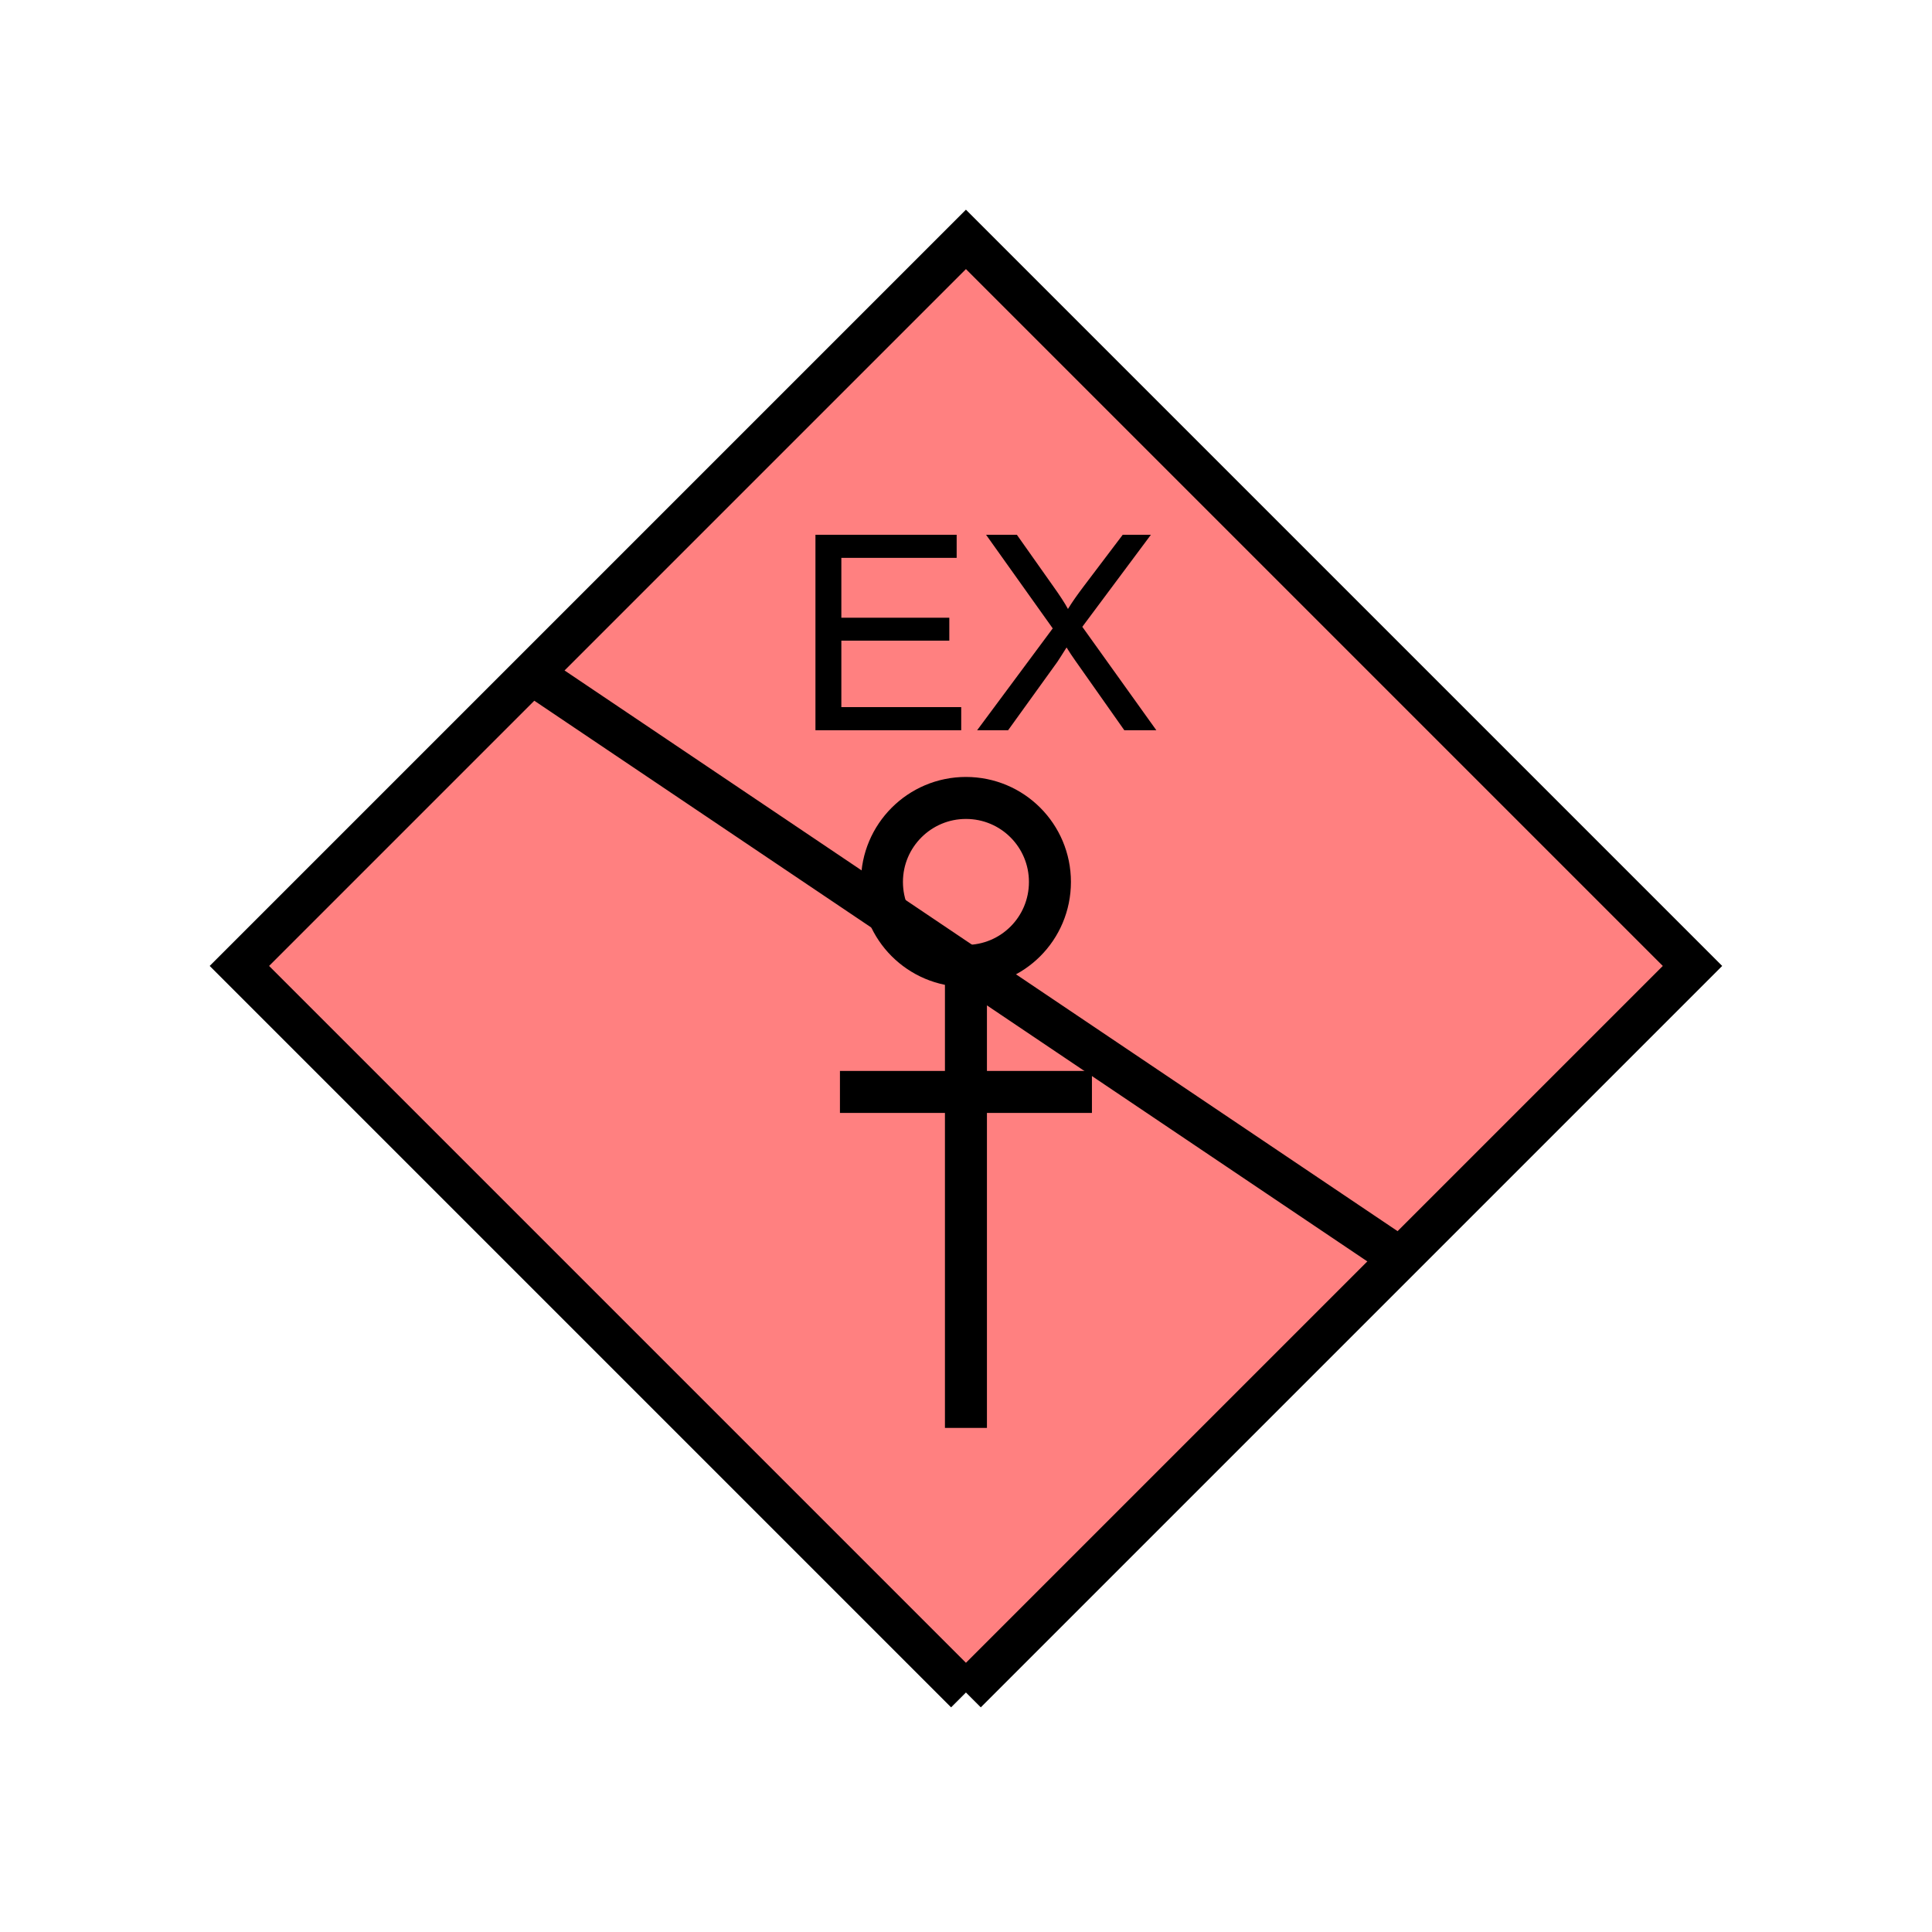 <?xml version="1.0" encoding="UTF-8" standalone="no"?>
<svg
   xmlns:dc="http://purl.org/dc/elements/1.1/"
   xmlns:cc="http://creativecommons.org/ns#"
   xmlns:rdf="http://www.w3.org/1999/02/22-rdf-syntax-ns#"
   xmlns:svg="http://www.w3.org/2000/svg"
   xmlns="http://www.w3.org/2000/svg"
   id="svg19"
   height="116.73mm"
   width="116.73mm"
   version="1.0">
  <defs
     id="defs3">
    <pattern
       y="0"
       x="0"
       height="6"
       width="6"
       patternUnits="userSpaceOnUse"
       id="EMFhbasepattern" />
  </defs>
  <path
     id="path5"
     d="  M 220.578,386.492   L 220.578,386.492   L 386.492,220.578   L 220.578,54.665   L 54.665,220.578   L 220.578,386.492   z "
     style="fill:#ff8080;fill-rule:evenodd;fill-opacity:1;stroke:none;" />
  <path
     id="path7"
     d="  M 220.578,386.492   L 220.578,386.492   L 386.492,220.578   L 220.578,54.665   L 54.665,220.578   L 220.578,386.492  "
     style="fill:none;stroke:#000000;stroke-width:9.59px;stroke-linecap:butt;stroke-linejoin:miter;stroke-miterlimit:10;stroke-dasharray:none;stroke-opacity:1;" />
  <path
     id="path9"
     d="  M 120.839,153.446   L 320.318,287.711  "
     style="fill:none;stroke:#000000;stroke-width:9.59px;stroke-linecap:butt;stroke-linejoin:miter;stroke-miterlimit:10;stroke-dasharray:none;stroke-opacity:1;" />
  <path
     id="path11"
     d="  M 239.759,201.398   C 239.759,212.027 231.208,220.578 220.578,220.578   C 209.989,220.578 201.398,212.027 201.398,201.398   C 201.398,190.808 209.989,182.217 220.578,182.217   C 231.208,182.217 239.759,190.808 239.759,201.398  "
     style="fill:none;stroke:#000000;stroke-width:9.59px;stroke-linecap:butt;stroke-linejoin:miter;stroke-miterlimit:10;stroke-dasharray:none;stroke-opacity:1;" />
  <path
     id="path13"
     d="  M 220.578,220.578   L 220.578,326.072  "
     style="fill:none;stroke:#000000;stroke-width:9.59px;stroke-linecap:butt;stroke-linejoin:miter;stroke-miterlimit:10;stroke-dasharray:none;stroke-opacity:1;" />
  <path
     id="path15"
     d="  M 191.807,249.349   L 249.349,249.349  "
     style="fill:none;stroke:#000000;stroke-width:9.59px;stroke-linecap:butt;stroke-linejoin:miter;stroke-miterlimit:10;stroke-dasharray:none;stroke-opacity:1;" />
  <path
     id="path17"
     d="  M 186.213,166.752   L 186.213,122.117   L 218.46,122.117   L 218.46,127.392   L 192.127,127.392   L 192.127,141.058   L 216.782,141.058   L 216.782,146.293   L 192.127,146.293   L 192.127,161.478   L 219.499,161.478   L 219.499,166.752   z  M 223.136,166.752   L 240.398,143.496   L 225.174,122.117   L 232.207,122.117   L 240.279,133.546   C 241.997,135.943 243.196,137.782 243.875,139.06   C 244.874,137.422 246.073,135.744 247.431,133.945   L 256.382,122.117   L 262.816,122.117   L 247.152,143.136   L 264.055,166.752   L 256.742,166.752   L 245.513,150.808   C 244.874,149.929 244.235,148.93 243.555,147.851   C 242.556,149.45 241.837,150.569 241.437,151.168   L 230.209,166.752   z "
     style="fill:#000000;fill-rule:evenodd;fill-opacity:1;stroke:none;" />
</svg>
